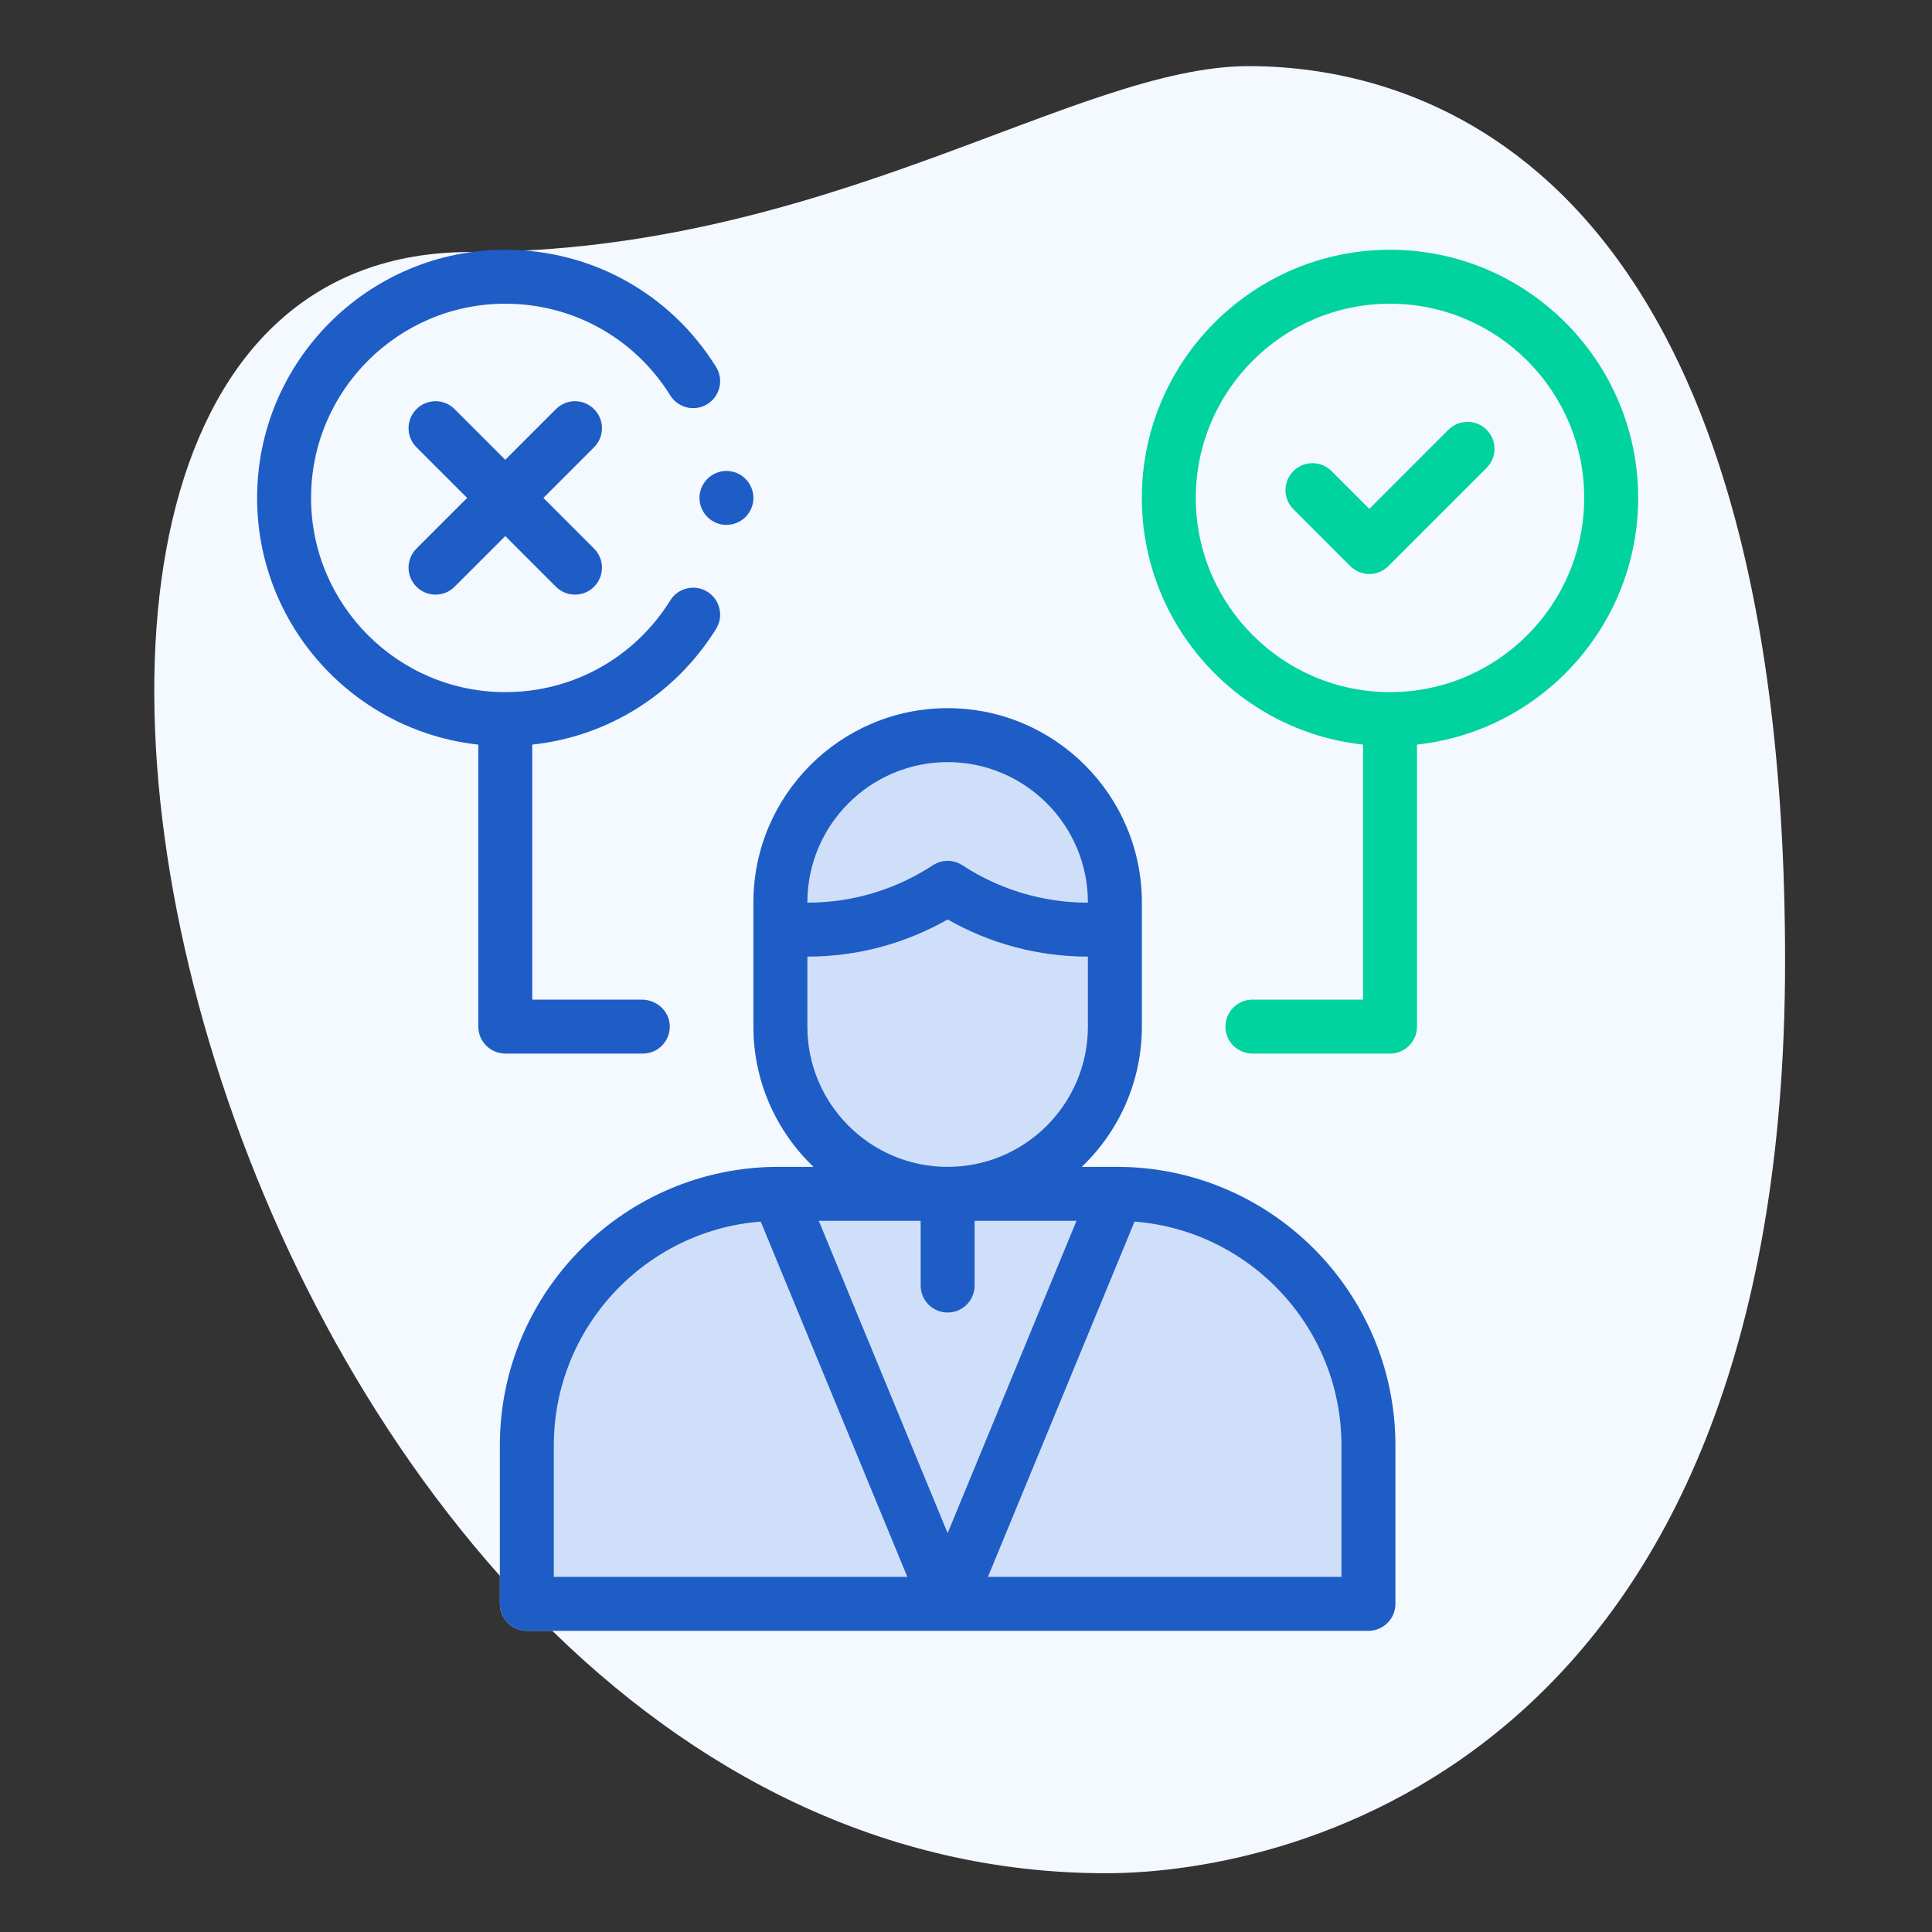 <svg width="263" height="263" viewBox="0 0 263 263" fill="none" xmlns="http://www.w3.org/2000/svg">
<rect x="0" y="0" width="263" height="263" fill="#333333" stroke="none"/>
<path d="M64.008 34.305C112.88 34.305 146.442 9 169.991 9C193.541 9 243 22.532 243 130.821C243 239.109 176.464 255 150.561 255C29.266 255.007 -22.545 34.305 64.008 34.305Z" fill="#F4F8FF"/>
<path d="M223 67.781C223 49.154 207.846 34 189.219 34C170.592 34 155.438 49.154 155.438 67.781C155.438 85.168 168.641 99.526 185.547 101.362V136.078H170.492C168.465 136.078 166.82 137.722 166.82 139.75C166.82 141.778 168.465 143.422 170.492 143.422H189.219C191.246 143.422 192.891 141.778 192.891 139.75V101.362C209.797 99.526 223 85.168 223 67.781ZM189.219 94.219C174.641 94.219 162.781 82.359 162.781 67.781C162.781 53.203 174.641 41.344 189.219 41.344C203.796 41.344 215.656 53.203 215.656 67.781C215.656 82.359 203.796 94.219 189.219 94.219Z" fill="#00D2A0"/>
<path d="M197.176 58.502L186.406 69.272L181.261 64.127C179.827 62.693 177.503 62.693 176.068 64.127C174.634 65.561 174.634 67.886 176.068 69.32L183.809 77.061C184.498 77.75 185.432 78.137 186.405 78.137C187.379 78.137 188.313 77.75 189.002 77.061L202.368 63.694C203.802 62.261 203.802 59.936 202.368 58.502C200.934 57.068 198.61 57.068 197.176 58.502Z" fill="#00D2A0"/>
<path d="M80.869 55.693C79.435 54.259 77.111 54.259 75.676 55.693L68.781 62.589L61.885 55.693C60.451 54.259 58.127 54.259 56.692 55.693C55.258 57.127 55.258 59.452 56.692 60.886L63.588 67.781L56.692 74.677C55.258 76.111 55.258 78.436 56.692 79.87C57.409 80.587 58.349 80.945 59.288 80.945C60.228 80.945 61.168 80.587 61.885 79.87L68.781 72.974L75.676 79.869C76.393 80.587 77.333 80.945 78.272 80.945C79.212 80.945 80.152 80.586 80.869 79.869C82.303 78.436 82.303 76.111 80.869 74.677L73.973 67.781L80.869 60.886C82.303 59.451 82.303 57.127 80.869 55.693Z" fill="#1E5DC5"/>
<path d="M152.03 158.844H147.257C152.292 154.027 155.438 147.251 155.438 139.75V122.841C155.438 108.263 143.578 96.404 129 96.404C114.422 96.404 102.562 108.263 102.562 122.841V139.75C102.562 147.251 105.708 154.027 110.743 158.844H105.97C85.059 158.844 68.047 175.856 68.047 196.767V218.328C68.047 220.356 69.691 222 71.719 222H186.281C188.309 222 189.953 220.356 189.953 218.328V196.767C189.953 175.856 172.941 158.844 152.03 158.844Z" fill="#D0DFF9"/>
<path d="M152.03 158.844H147.257C152.292 154.027 155.438 147.251 155.438 139.75V122.841C155.438 108.263 143.578 96.404 129 96.404C114.422 96.404 102.562 108.263 102.562 122.841V139.75C102.562 147.251 105.708 154.027 110.743 158.844H105.97C85.059 158.844 68.047 175.856 68.047 196.767V218.328C68.047 220.356 69.691 222 71.719 222H186.281C188.309 222 189.953 220.356 189.953 218.328V196.767C189.953 175.856 172.941 158.844 152.03 158.844ZM129 178.672C131.028 178.672 132.672 177.028 132.672 175V166.188H146.542L129 208.702L111.458 166.188H125.328V175C125.328 177.028 126.972 178.672 129 178.672ZM129 103.747C139.528 103.747 148.094 112.313 148.094 122.841V122.878H148.078C142.001 122.878 136.099 121.117 131.011 117.787C129.789 116.988 128.211 116.988 126.99 117.787C121.901 121.117 115.999 122.878 109.922 122.878H109.906V122.841C109.906 112.313 118.472 103.747 129 103.747ZM109.906 139.75V130.222H109.922C116.643 130.222 123.191 128.479 129 125.163C134.809 128.479 141.357 130.222 148.078 130.222H148.094V139.75C148.094 150.278 139.528 158.844 129 158.844C118.472 158.844 109.906 150.278 109.906 139.75ZM75.391 196.767C75.391 180.719 87.82 167.528 103.556 166.291L123.513 214.656H75.391V196.767ZM182.609 214.656H134.487L154.444 166.292C170.18 167.528 182.609 180.719 182.609 196.767V214.656Z" fill="#1E5DC5"/>
<path d="M87.508 143.422C89.611 143.422 91.301 141.654 91.173 139.523C91.055 137.561 89.33 136.078 87.364 136.078H72.473C72.462 136.078 72.453 136.069 72.453 136.059V101.363C82.739 100.259 91.913 94.55 97.477 85.615C98.548 83.893 98.022 81.629 96.3 80.557C94.578 79.485 92.315 80.012 91.243 81.733C86.374 89.551 77.978 94.219 68.781 94.219C54.203 94.219 42.344 82.359 42.344 67.781C42.344 53.203 54.203 41.344 68.781 41.344C77.978 41.344 86.374 46.011 91.242 53.829C92.314 55.55 94.579 56.077 96.3 55.005C98.022 53.933 98.548 51.669 97.476 49.947C91.258 39.962 80.531 34 68.781 34C50.154 34 35 49.154 35 67.781C35 85.168 48.203 99.526 65.109 101.362V139.731C65.109 141.769 66.762 143.422 68.801 143.422H87.508Z" fill="#1E5DC5"/>
<path d="M95.219 67.781C95.219 68.747 95.611 69.694 96.295 70.377C96.978 71.06 97.925 71.453 98.891 71.453C99.856 71.453 100.804 71.06 101.486 70.377C102.17 69.694 102.562 68.747 102.562 67.781C102.562 66.816 102.17 65.868 101.486 65.185C100.804 64.502 99.856 64.109 98.891 64.109C97.925 64.109 96.978 64.502 96.295 65.185C95.611 65.868 95.219 66.816 95.219 67.781Z" fill="#1E5DC5"/>
</svg>
